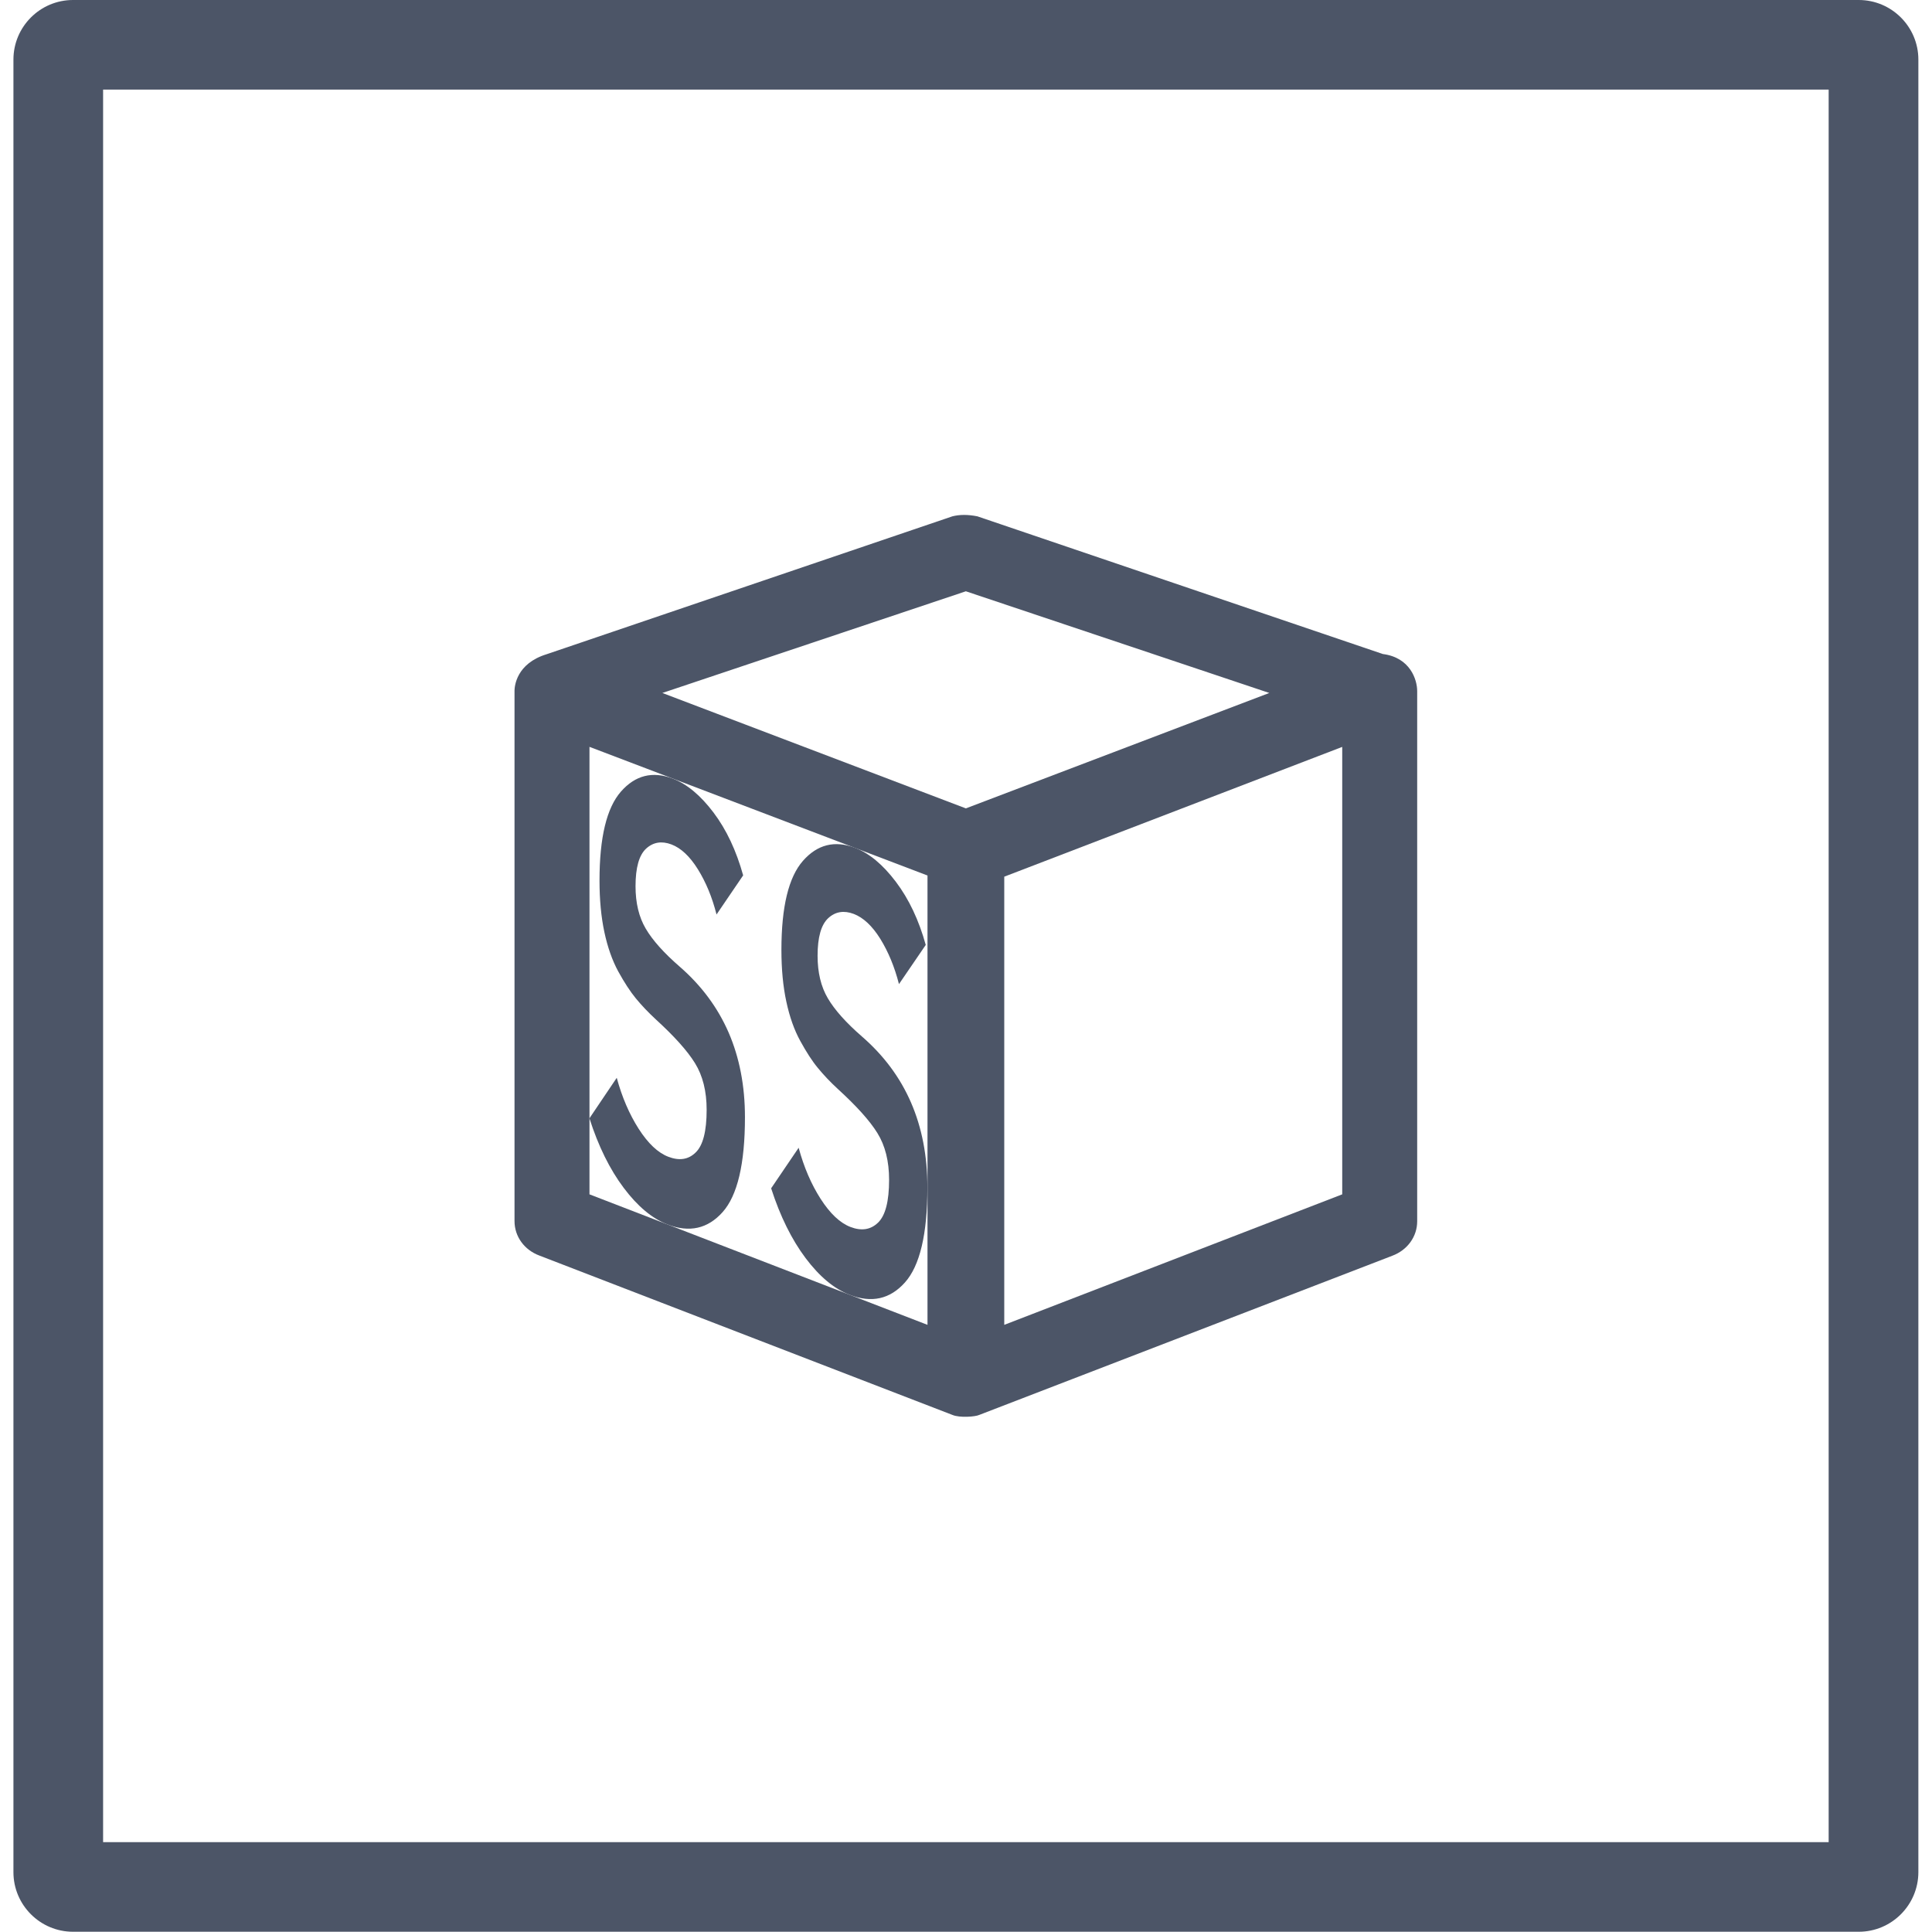 <?xml version="1.0" encoding="utf-8"?>
<!-- Generator: Adobe Illustrator 22.0.1, SVG Export Plug-In . SVG Version: 6.00 Build 0)  -->
<svg version="1.1" id="Слой_1" xmlns="http://www.w3.org/2000/svg" xmlns:xlink="http://www.w3.org/1999/xlink" x="0px" y="0px"
	 viewBox="0 0 39.69 39.69" style="enable-background:new 0 0 39.69 39.69;" xml:space="preserve">
<style type="text/css">
	.st0{fill:#4C5567;}
</style>
<g>
	<g>
		<g>
			<path class="st0" d="M28.409,13.436l-8.331-2.829c-0.197-0.038-0.357-0.038-0.512,0L11.23,13.44
				c-0.626,0.192-0.658,0.662-0.66,0.745v0.013v10.887c0,0.315,0.198,0.592,0.512,0.709l8.483,3.273
				c0.152,0.064,0.474,0.038,0.553,0l8.483-3.269c0.315-0.118,0.513-0.395,0.513-0.709V14.198
				C29.114,13.963,28.97,13.508,28.409,13.436z M19.054,27.217l-6.944-2.681v-9.193l6.944,2.643V27.217z M19.842,16.607
				l-6.235-2.371l6.235-2.089l6.234,2.089L19.842,16.607z M27.574,24.536l-6.943,2.681V18.01l6.943-2.666V24.536z"/>
		</g>
		<g>
			<path class="st0" d="M17.471,25.206c-0.214-0.082-0.418-0.275-0.613-0.578c-0.193-0.301-0.343-0.651-0.451-1.049
				c-0.189,0.277-0.377,0.555-0.565,0.833c0.186,0.576,0.422,1.053,0.708,1.434c0.287,0.382,0.589,0.632,0.904,0.753
				c0.451,0.175,0.829,0.091,1.136-0.252c0.307-0.342,0.462-0.994,0.462-1.954c0-0.646-0.113-1.228-0.337-1.744
				c-0.224-0.516-0.561-0.968-1.008-1.356c-0.327-0.284-0.56-0.546-0.7-0.784c-0.141-0.238-0.211-0.53-0.211-0.874
				c0-0.381,0.073-0.639,0.22-0.774c0.146-0.134,0.321-0.162,0.523-0.086c0.196,0.075,0.379,0.245,0.545,0.511
				c0.165,0.267,0.294,0.578,0.384,0.931c0.183-0.267,0.366-0.536,0.55-0.805c-0.141-0.509-0.345-0.941-0.613-1.296
				c-0.267-0.354-0.548-0.588-0.841-0.699c-0.417-0.158-0.773-0.068-1.068,0.267c-0.296,0.336-0.443,0.946-0.443,1.831
				c0,0.393,0.033,0.747,0.101,1.062c0.067,0.314,0.163,0.584,0.287,0.809c0.124,0.226,0.243,0.412,0.362,0.555
				c0.118,0.144,0.256,0.29,0.414,0.435c0.376,0.344,0.647,0.642,0.807,0.9c0.161,0.259,0.241,0.579,0.241,0.961
				c0,0.442-0.076,0.736-0.228,0.881C17.886,25.264,17.697,25.293,17.471,25.206z"/>
		</g>
		<g>
			<path class="st0" d="M13.73,23.764c-0.214-0.082-0.417-0.274-0.61-0.575c-0.192-0.301-0.342-0.65-0.45-1.047
				c-0.187,0.277-0.375,0.554-0.561,0.832c0.183,0.573,0.419,1.05,0.705,1.43c0.285,0.38,0.585,0.629,0.898,0.75
				c0.449,0.173,0.826,0.09,1.132-0.252c0.306-0.342,0.46-0.993,0.46-1.951c0-0.645-0.113-1.225-0.336-1.74
				c-0.224-0.514-0.559-0.965-1.004-1.352c-0.326-0.283-0.559-0.544-0.698-0.781c-0.14-0.237-0.21-0.528-0.21-0.871
				c0-0.381,0.072-0.639,0.217-0.773c0.146-0.134,0.321-0.162,0.522-0.086c0.196,0.075,0.377,0.245,0.542,0.51
				c0.165,0.265,0.294,0.576,0.383,0.929c0.182-0.267,0.365-0.536,0.547-0.804c-0.141-0.508-0.343-0.938-0.609-1.291
				c-0.267-0.353-0.546-0.586-0.838-0.697c-0.415-0.158-0.77-0.068-1.064,0.267c-0.294,0.335-0.44,0.945-0.44,1.827
				c0,0.393,0.033,0.746,0.1,1.06c0.067,0.314,0.163,0.583,0.285,0.808c0.124,0.225,0.244,0.41,0.361,0.553
				c0.118,0.143,0.255,0.288,0.412,0.433c0.374,0.342,0.644,0.64,0.803,0.897c0.16,0.258,0.24,0.578,0.24,0.958
				c0,0.441-0.075,0.735-0.227,0.879C14.141,23.823,13.954,23.85,13.73,23.764z"/>
		</g>
	</g>
	<g>
		<path class="st0" d="M38.185,39.685H1.5c-0.674,0-1.224-0.549-1.224-1.224V1.224C0.276,0.549,0.825,0,1.5,0h36.685
			c0.675,0,1.225,0.549,1.225,1.224v37.237C39.409,39.136,38.86,39.685,38.185,39.685z M2.118,37.844h35.449V1.841H2.118V37.844z"/>
	</g>
</g>
</svg>
